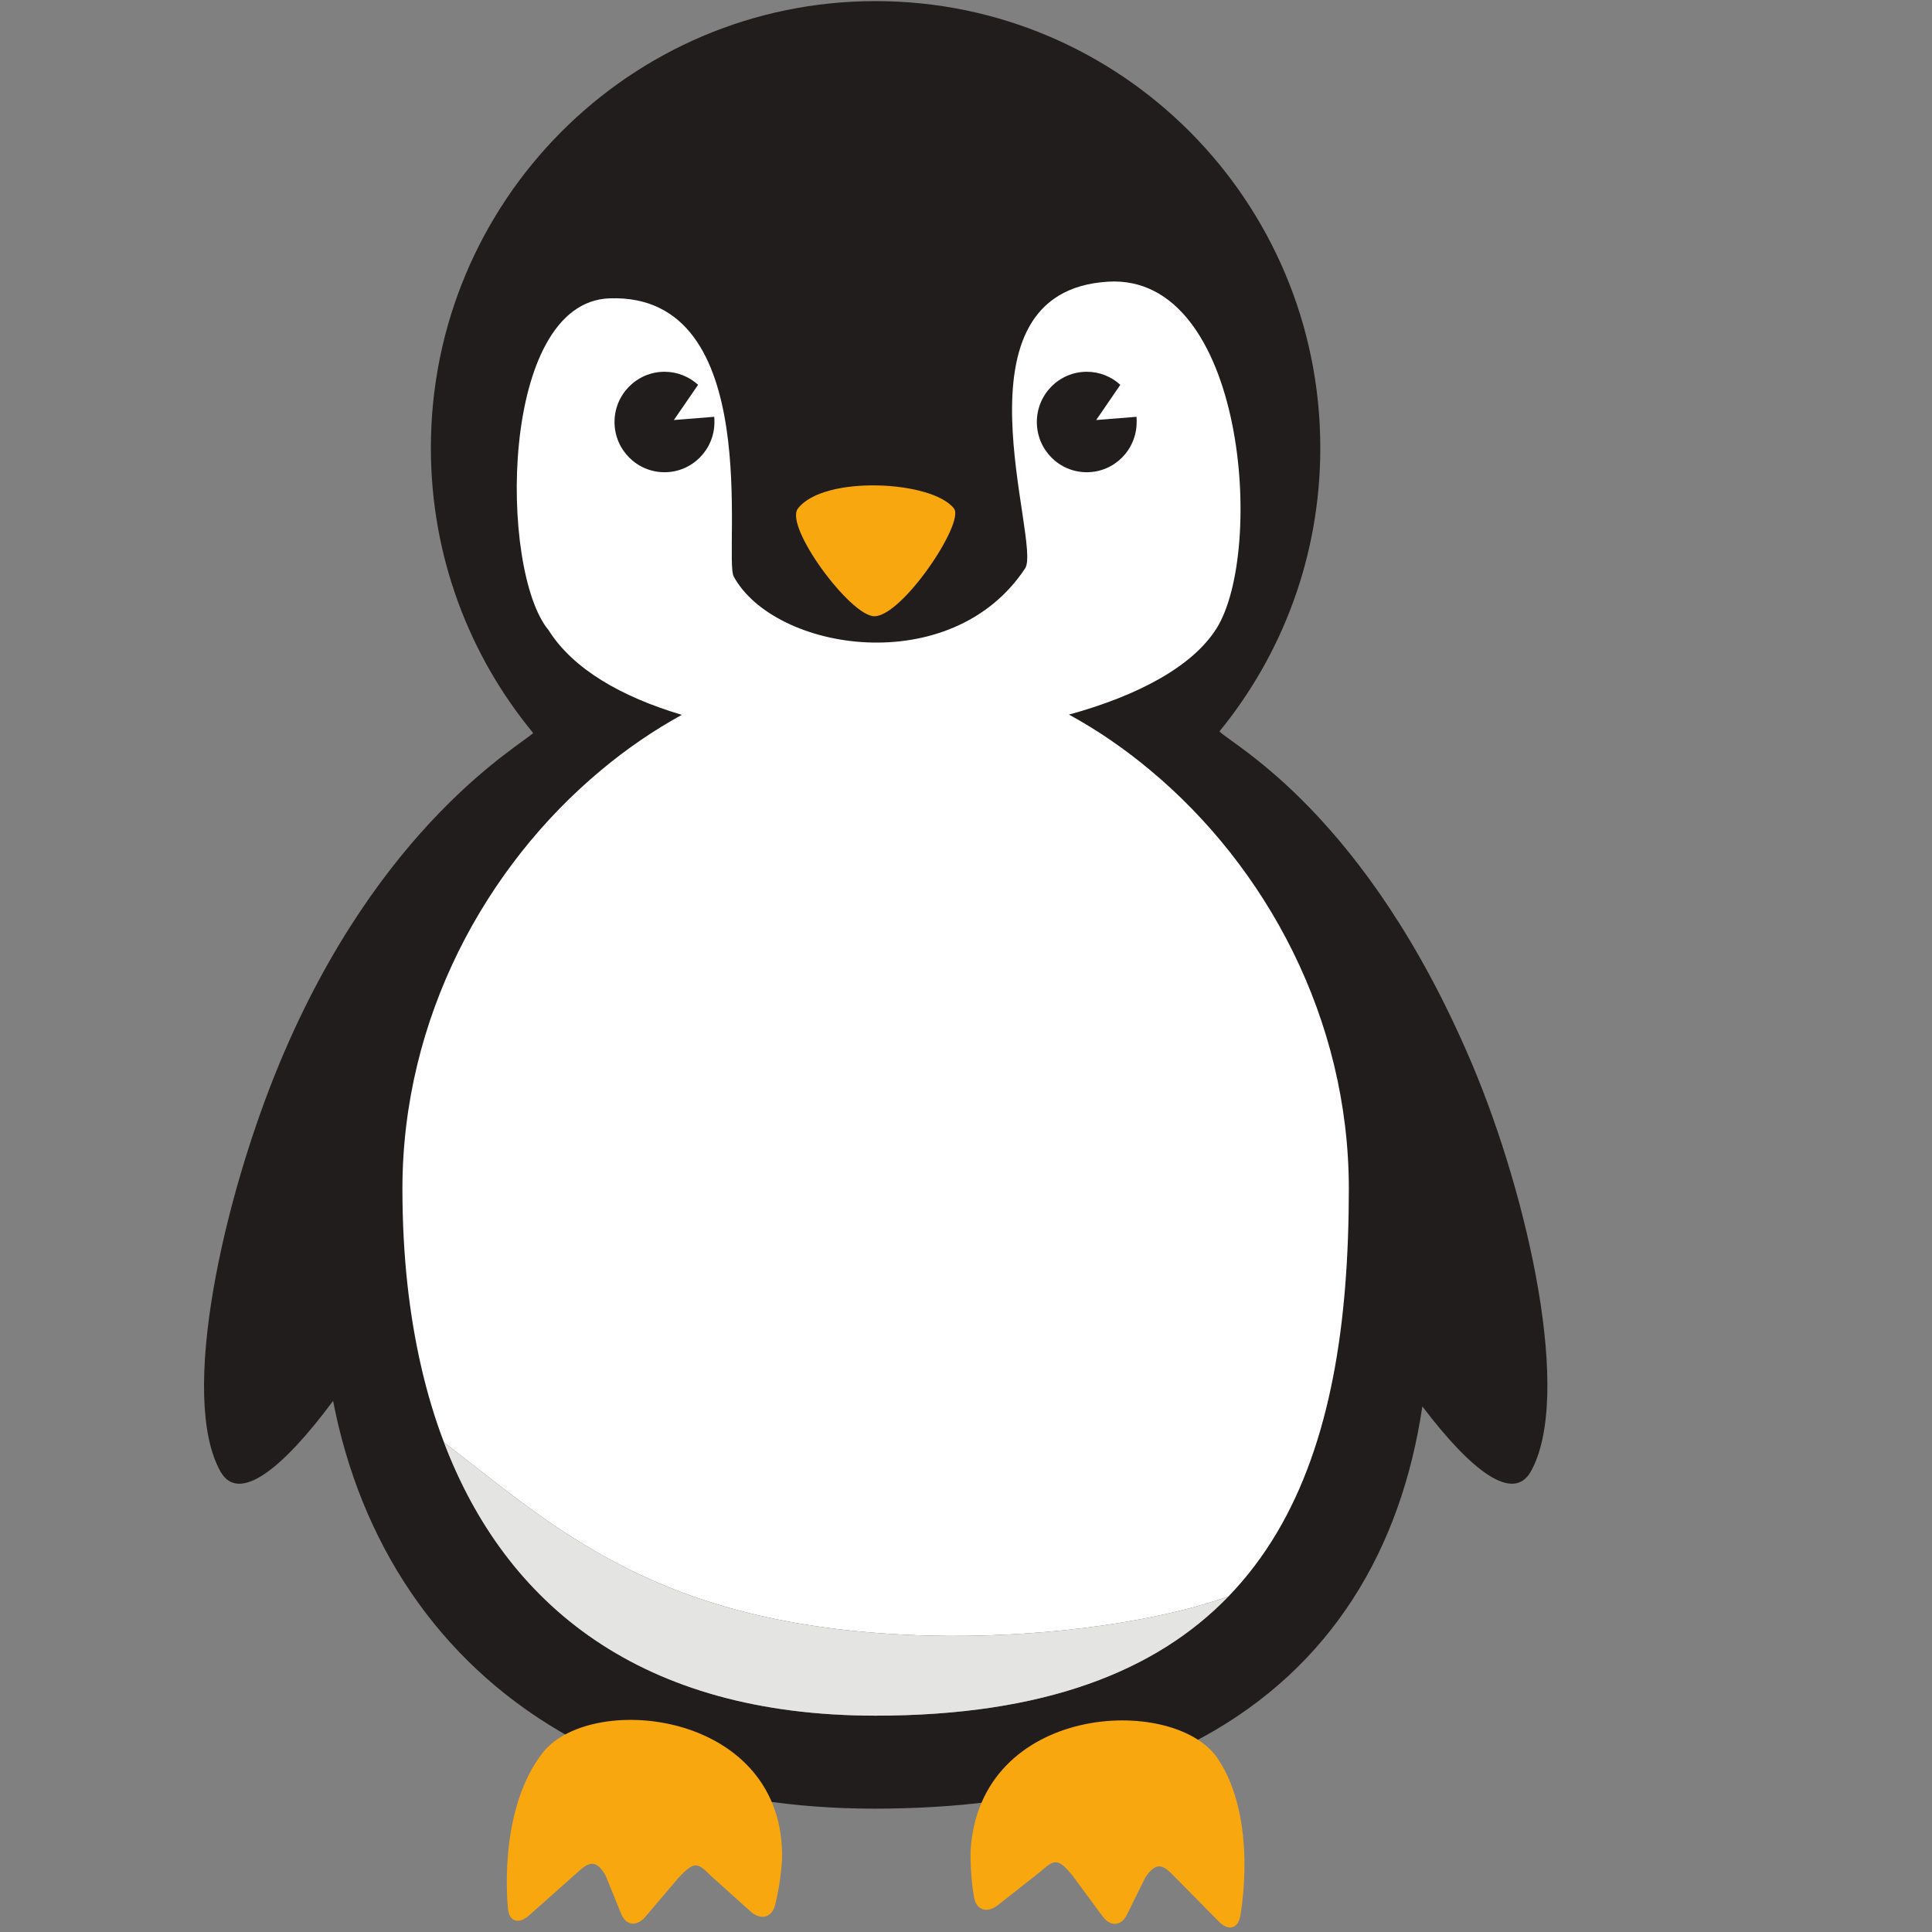<svg xmlns="http://www.w3.org/2000/svg" xmlns:xlink="http://www.w3.org/1999/xlink" width="128" zoomAndPan="magnify" viewBox="0 0 96 96" height="128" preserveAspectRatio="xMidYMid meet" version="1.0"><rect x="0" y="0" width="96" height="96" fill="#808080" stroke="none"/><defs><clipPath id="83caf8c4b4"><path d="M 10.137 0.055 L 76.887 0.055 L 76.887 89.914 L 10.137 89.914 Z M 10.137 0.055 " clip-rule="nonzero"/></clipPath></defs><g clip-path="url(#83caf8c4b4)"><path fill="#211d1d" d="M 43.508 85.25 C 31.848 85.25 25.137 79.762 22.059 71.668 C 27.734 76.035 32.852 80.93 46.168 81.273 C 51.047 81.398 56.871 80.785 61.039 79.328 C 57.461 83.027 51.918 85.25 43.508 85.25 Z M 73.129 52.832 C 67.875 40.434 61.207 37 60.594 36.344 C 63.727 32.508 65.605 27.605 65.605 22.258 C 65.605 9.996 55.715 0.055 43.508 0.055 C 31.305 0.055 21.41 9.996 21.41 22.258 C 21.41 27.645 23.32 32.578 26.492 36.422 C 25.969 36.98 18.848 40.906 13.891 52.832 C 11.117 59.504 8.863 69.426 10.961 73.129 C 11.855 74.699 13.996 73.051 16.551 69.609 C 17.906 76.617 21.723 82.461 27.832 86.039 C 30.656 87.699 33.973 88.871 37.766 89.453 C 39.555 89.727 41.449 89.871 43.449 89.871 C 45.484 89.871 47.395 89.754 49.184 89.531 C 53.344 89.016 56.84 87.914 59.734 86.336 C 66.176 82.828 69.625 76.961 70.676 69.883 C 73.141 73.137 75.188 74.656 76.059 73.129 C 78.156 69.426 75.949 59.484 73.129 52.832 " fill-opacity="1" fill-rule="nonzero"/></g><path fill="#ffffff" d="M 57.156 38.273 C 55.883 37.207 54.527 36.277 53.117 35.508 C 56.535 34.57 59.262 33.121 60.453 31.219 C 62.859 27.371 61.875 13.586 55.059 13.996 C 47 14.48 51.785 26.961 50.938 28.242 C 47.27 33.793 38.484 32.363 36.457 28.645 C 35.941 27.703 38.066 14.551 30.289 14.824 C 24.793 15.016 24.793 28.359 27.258 31.312 C 28.473 33.246 30.883 34.629 33.879 35.52 C 32.48 36.289 31.133 37.211 29.863 38.273 C 24.125 43.055 19.996 50.59 19.996 59.07 C 19.996 60.707 20.078 62.309 20.25 63.867 C 20.559 66.648 21.148 69.273 22.059 71.668 C 27.734 76.035 32.852 80.93 46.168 81.273 C 51.047 81.398 56.871 80.785 61.039 79.328 C 64.73 75.516 66.336 70.129 66.836 63.984 C 66.965 62.395 67.023 60.75 67.023 59.07 C 67.023 50.594 62.895 43.055 57.156 38.273 " fill-opacity="1" fill-rule="nonzero"/><path fill="#f9a70f" d="M 43.445 30.621 C 42.254 30.621 38.965 26.164 39.645 25.273 C 40.922 23.594 46.348 23.879 47.406 25.273 C 47.941 25.98 44.836 30.621 43.445 30.621 " fill-opacity="1" fill-rule="nonzero"/><path fill="#211d1d" d="M 35.5 20.969 C 35.5 22.348 34.391 23.465 33.02 23.465 C 31.648 23.465 30.535 22.348 30.535 20.969 C 30.535 19.594 31.648 18.473 33.02 18.473 C 33.66 18.473 34.246 18.719 34.688 19.121 L 33.484 20.871 L 35.488 20.711 C 35.5 20.797 35.5 20.883 35.5 20.969 " fill-opacity="1" fill-rule="nonzero"/><path fill="#211d1d" d="M 56.48 20.969 C 56.48 22.348 55.375 23.465 54 23.465 C 52.629 23.465 51.52 22.348 51.52 20.969 C 51.52 19.594 52.629 18.473 54 18.473 C 54.645 18.473 55.227 18.719 55.668 19.121 L 54.469 20.871 L 56.473 20.711 C 56.48 20.797 56.48 20.883 56.48 20.969 " fill-opacity="1" fill-rule="nonzero"/><path fill="#e4e4e3" d="M 61.039 79.328 C 57.461 83.027 51.918 85.25 43.508 85.25 C 31.848 85.25 25.137 79.762 22.059 71.668 C 27.734 76.035 32.852 80.93 46.168 81.273 C 51.047 81.398 56.871 80.785 61.039 79.328 " fill-opacity="1" fill-rule="nonzero"/><path fill="#f9a70f" d="M 60.473 87.328 C 62.574 90.391 61.621 95.242 61.621 95.242 C 61.5 95.844 61.027 95.953 60.566 95.484 L 58.246 93.133 C 57.785 92.668 57.441 92.492 56.902 93.305 L 55.992 95.148 C 55.715 95.711 55.176 95.746 54.793 95.23 L 53.309 93.219 C 52.527 92.254 52.379 92.418 51.66 93.031 L 49.59 94.66 C 49.062 95.078 48.535 94.926 48.41 94.324 C 48.41 94.324 48.207 93.336 48.227 92.004 C 48.625 84.656 58.246 84.18 60.473 87.328 " fill-opacity="1" fill-rule="nonzero"/><path fill="#f9a70f" d="M 27 87.051 C 24.668 89.988 25.246 94.883 25.246 94.883 C 25.316 95.488 25.781 95.625 26.277 95.184 L 28.777 92.965 C 29.273 92.527 29.629 92.375 30.102 93.215 L 30.867 95.102 C 31.102 95.68 31.637 95.746 32.059 95.254 L 33.695 93.328 C 34.547 92.406 34.684 92.582 35.352 93.234 L 37.293 94.977 C 37.785 95.422 38.328 95.297 38.5 94.707 C 38.5 94.707 38.777 93.73 38.859 92.402 C 39.031 85.047 29.465 84.031 27 87.051 " fill-opacity="1" fill-rule="nonzero"/></svg>